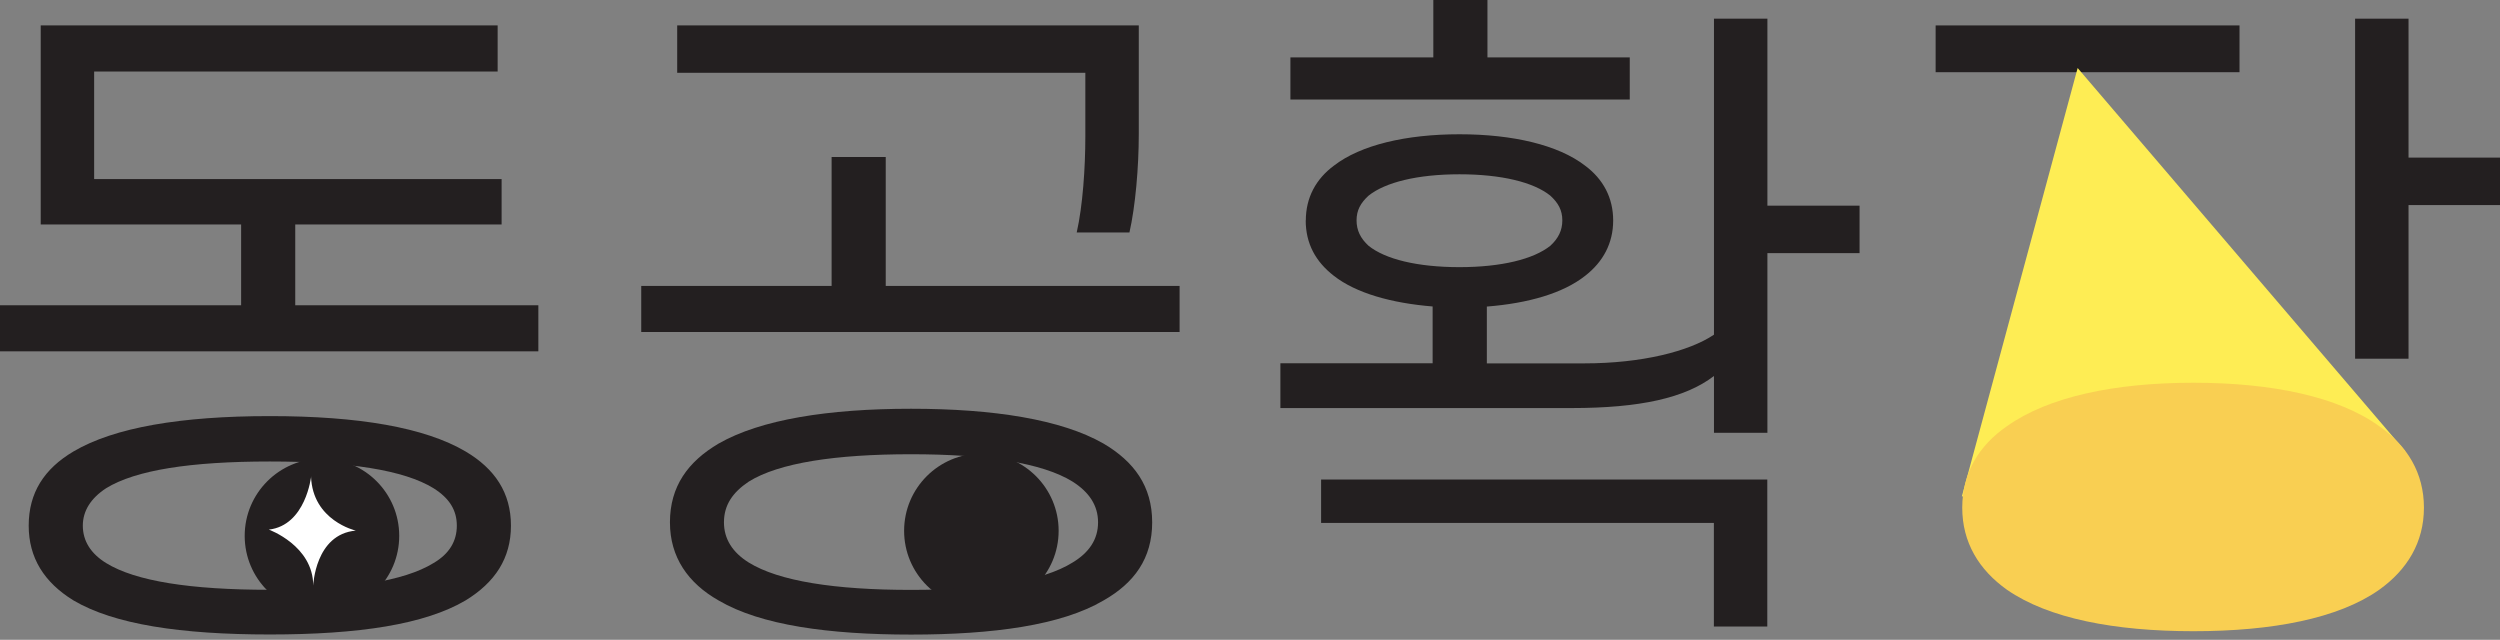<svg width="211" height="54" viewBox="0 0 211 54" fill="none" xmlns="http://www.w3.org/2000/svg">
<rect x="0" y="0" width="211" height="54" fill="#808080" stroke="none"/>
<g id="Layer_1" clip-path="url(#clip0_726_545)">
<path id="Vector" d="M27.173 51.748C30.775 51.748 33.694 48.829 33.694 45.227C33.694 41.626 30.775 38.706 27.173 38.706C23.572 38.706 20.652 41.626 20.652 45.227C20.652 48.829 23.572 51.748 27.173 51.748Z" fill="#231F20"/>
<path id="Vector_2" d="M82.828 51.321C86.429 51.321 89.349 48.401 89.349 44.8C89.349 41.199 86.429 38.279 82.828 38.279C79.226 38.279 76.307 41.199 76.307 44.8C76.307 48.401 79.226 51.321 82.828 51.321Z" fill="#231F20"/>
<path id="Vector_3" d="M26.26 40.207C26.26 40.207 25.815 44.339 22.689 44.699C22.689 44.699 26.436 46.049 26.436 49.427C26.436 49.427 26.586 45.085 30.031 44.783C30.031 44.783 26.369 43.953 26.251 40.199L26.26 40.207Z" fill="white"/>
<path id="Vector_4" d="M42.001 6.035H7.946V15.112H42.336V18.943H24.919V25.765H45.437V29.654H0V25.765H20.351V18.943H3.436V2.146H42.001V6.035ZM2.422 44.364C2.422 41.598 3.721 39.57 6.202 38.103C9.639 36.075 15.28 35.119 22.773 35.119C30.266 35.119 35.848 36.075 39.293 38.103C41.774 39.57 43.124 41.598 43.124 44.364C43.124 47.13 41.774 49.158 39.293 50.676C35.857 52.704 30.275 53.55 22.773 53.55C15.271 53.55 9.639 52.704 6.202 50.676C3.721 49.15 2.422 47.072 2.422 44.364ZM6.99 44.364C6.99 45.663 7.669 46.728 8.96 47.524C11.441 49.05 16.059 49.779 22.773 49.779C29.487 49.779 34.105 49.05 36.586 47.524C37.935 46.736 38.556 45.663 38.556 44.364C38.556 43.065 37.935 42.051 36.586 41.204C34.105 39.679 29.487 38.95 22.773 38.95C16.059 38.95 11.441 39.679 8.96 41.204C7.661 42.051 6.99 43.124 6.99 44.364Z" fill="#231F20"/>
<path id="Vector_5" d="M54.121 28.02V24.131H70.188V13.252H74.756V24.131H99.558V28.02H54.121ZM56.543 44.088C56.543 41.045 58.068 38.958 60.658 37.433C64.212 35.404 69.903 34.499 76.894 34.499C83.884 34.499 89.575 35.404 93.129 37.433C95.719 38.958 97.244 41.037 97.244 44.088C97.244 47.139 95.719 49.217 93.129 50.684C89.575 52.771 83.825 53.559 76.894 53.559C69.962 53.559 64.212 52.771 60.658 50.684C58.068 49.217 56.543 47.021 56.543 44.088ZM91.603 11.5V6.144H57.155V2.146H96.113V11.332C96.113 14.098 95.828 17.417 95.325 19.622H90.874C91.385 17.367 91.603 14.157 91.603 11.5ZM61.102 44.088C61.102 45.496 61.832 46.627 63.19 47.474C65.729 49.05 70.465 49.787 76.885 49.787C83.306 49.787 87.991 49.058 90.531 47.474C91.939 46.627 92.676 45.504 92.676 44.088C92.676 42.671 91.939 41.548 90.531 40.651C87.991 39.075 83.255 38.338 76.885 38.338C70.515 38.338 65.721 39.067 63.19 40.651C61.84 41.556 61.102 42.621 61.102 44.088Z" fill="#231F20"/>
<path id="Vector_6" d="M110.211 18.607C110.211 16.688 111.057 15.112 112.583 13.981C114.837 12.237 118.668 11.332 123.177 11.332C127.686 11.332 131.525 12.237 133.78 13.981C135.305 15.112 136.152 16.688 136.152 18.607C136.152 20.527 135.305 22.102 133.78 23.284C131.919 24.751 128.986 25.598 125.49 25.874V30.669H133.721C138.566 30.669 142.572 29.654 144.659 28.246V1.576H149.169V17.358H156.947V21.365H149.169V36.527H144.659V31.733C142.237 33.594 138.398 34.44 132.648 34.44H108.065V30.66H120.914V25.866C117.419 25.581 114.435 24.734 112.574 23.276C111.049 22.094 110.202 20.569 110.202 18.599L110.211 18.607ZM125.541 0V4.845H137.552V8.398H108.911V4.845H120.973V0H125.541ZM111.501 40.475H149.16V52.88H144.651V44.138H111.501V40.475ZM114.494 18.599C114.494 19.445 114.829 20.124 115.508 20.745C116.916 21.876 119.623 22.547 123.177 22.547C126.731 22.547 129.438 21.868 130.846 20.745C131.525 20.124 131.86 19.445 131.86 18.599C131.86 17.752 131.525 17.132 130.846 16.512C129.438 15.38 126.731 14.71 123.177 14.71C119.623 14.71 116.916 15.389 115.508 16.512C114.829 17.132 114.494 17.752 114.494 18.599Z" fill="#231F20"/>
<path id="Vector_7" d="M203.28 1.576V13.302H211V17.308H203.28V30.275H198.771V1.576H203.28Z" fill="#231F20"/>
<path id="Vector_8" d="M189.015 2.146H163.367V6.094H189.015V2.146Z" fill="#231F20"/>
<path id="Vector_9" d="M165.58 41.9L175.353 5.741L203.004 38.078L165.58 41.9Z" fill="#FEED54"/>
<path id="Vector_10" d="M200.8 35.966C197.363 33.485 191.781 32.303 185.126 32.303C178.471 32.303 172.889 33.485 169.393 35.966C167.021 37.6 165.613 39.913 165.613 42.847C165.613 45.781 167.021 48.094 169.393 49.779C172.889 52.201 178.471 53.274 185.126 53.274C191.781 53.274 197.363 52.201 200.8 49.779C203.172 48.086 204.58 45.772 204.58 42.847C204.58 39.922 203.172 37.609 200.8 35.966Z" fill="#F9CF52"/>
</g>
<defs>
<clipPath id="clip0_726_545">
<rect width="211" height="53.559" fill="white"/>
</clipPath>
</defs>
</svg>
